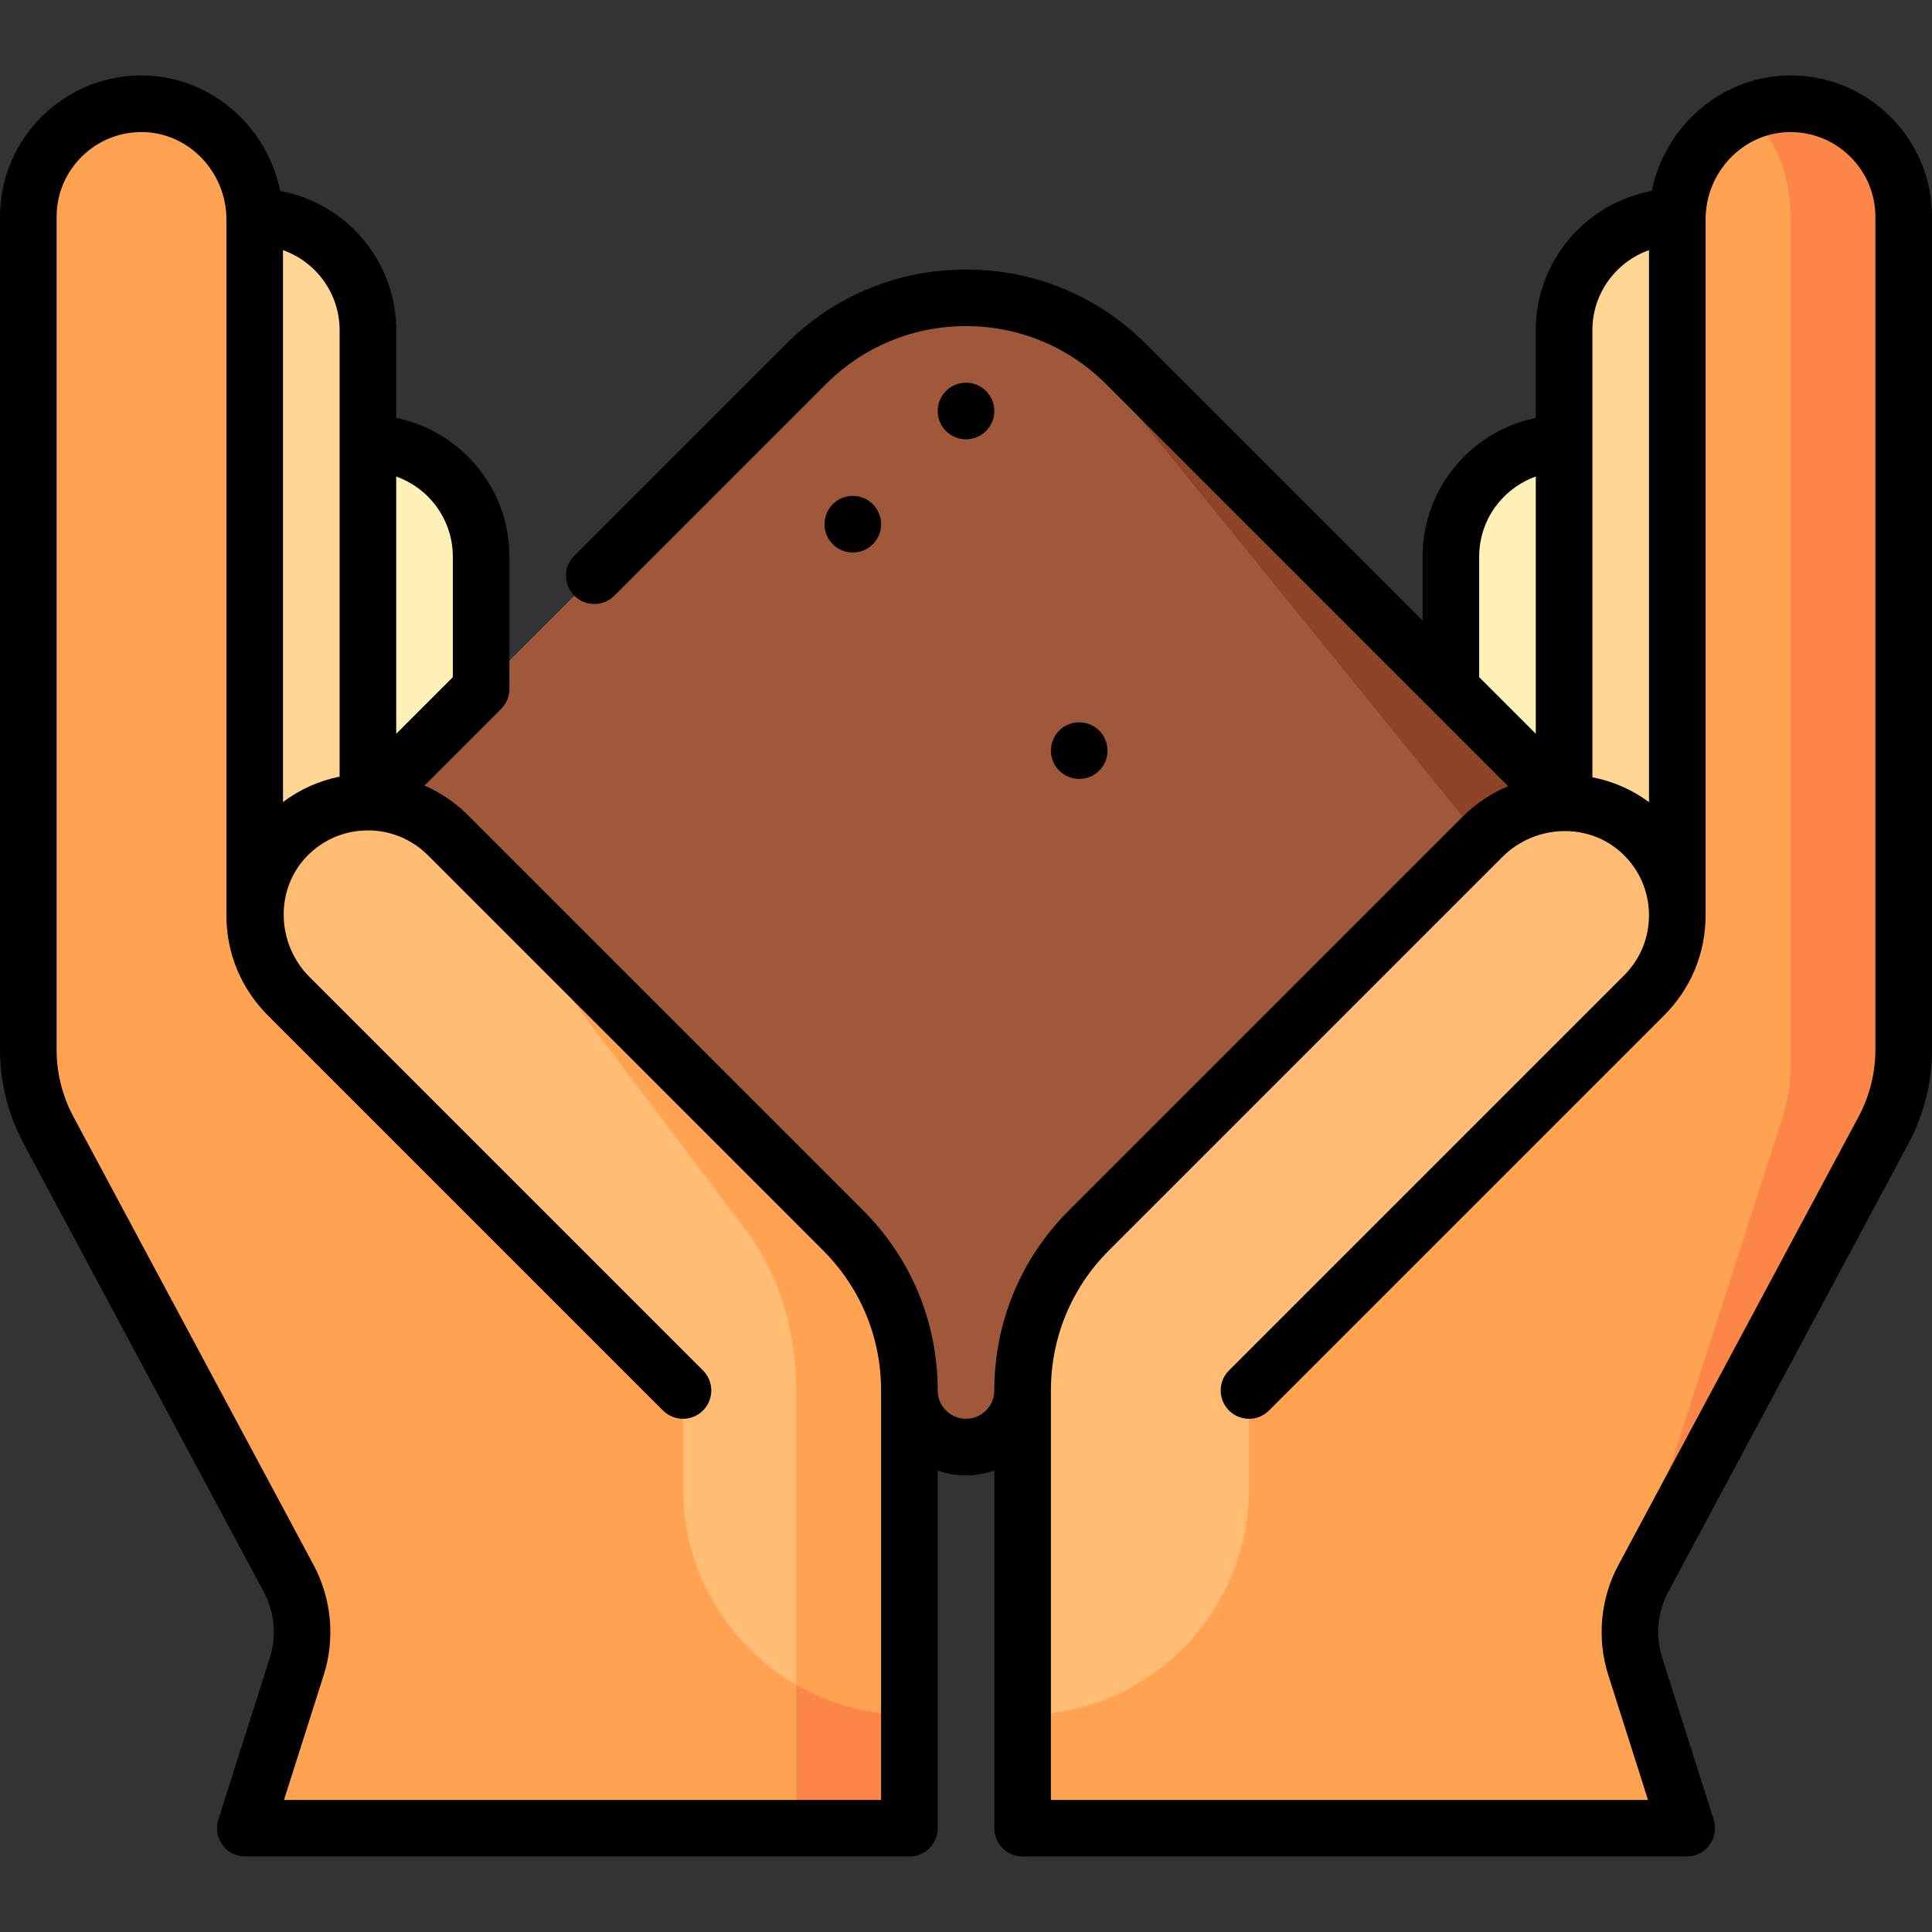 <svg id="Capa_1" enable-background="new 0 0 512 512" height="512" viewBox="0 0 512 512" width="512" xmlns="http://www.w3.org/2000/svg"><rect x="0" y="0" width="512" height="512" fill="#333333" stroke="none"/><g><path d="m414.5 117.5c-16.57 0-30 13.43-30 30v205h60v-205c0-16.57-13.43-30-30-30z" fill="#fff0b8"/><path d="m97.5 117.5c-16.57 0-30 13.43-30 30v205h60v-205c0-16.57-13.43-30-30-30z" fill="#fff0b8"/><path d="m298.427 96.493c-11.716-11.716-27.072-17.573-42.427-17.573l15 289.574 143.5-155.927z" fill="#8d4426"/><path d="m290.396 96.493c-9.498-11.716-21.947-17.573-34.396-17.573-15.355 0-30.711 5.858-42.427 17.573l-116.073 116.074 143.5 155.926c0 8.284 6.716 15 15 15s15-6.716 15-15l127.55-138.596z" fill="#a0583b"/><path d="m67.5 57.5c-16.57 0-30 13.43-30 30v205h60v-205c0-16.57-13.43-30-30-30z" fill="#ffd693"/><path d="m198.738 437.083 12.262 47.417h30v-30z" fill="#fc8647"/><path d="m241 368.493c0-16.569-6.716-31.569-17.573-42.427l-104.714-104.712 77.287 147.139 14.993 77.972c8.826 5.109 19.074 8.035 30.007 8.035z" fill="#ffa352"/><path d="m203.5 361-136-118.433v-184.443c0-16.347-12.816-30.165-29.157-30.613-16.954-.464-30.843 13.14-30.843 29.989v220.706c0 7.415 1.832 14.714 5.333 21.25l63.678 118.866c3.828 7.146 4.601 15.537 2.143 23.263l-13.654 42.915h146v-38.047z" fill="#ffa352"/><path d="m211 446.453v-77.96c0-16.569-5.068-31.569-13.262-42.427l-79.025-104.713c-11.716-11.716-30.711-11.716-42.427 0s-11.716 30.711 0 42.426l104.714 104.714v26.011c.002 22.203 12.072 41.574 30 51.949z" fill="#ffbc72"/><path d="m444.5 57.5c16.57 0 30 13.43 30 30v175h-60v-175c0-16.57 13.43-30 30-30z" fill="#ffd693"/><path d="m473.657 27.512c-3.954.108-7.698 1.005-11.107 2.526v246.246l-72.061 165.301h42.857c-2.458-7.725-1.685-16.117 2.143-23.263l63.678-118.866c3.501-6.536 5.333-13.835 5.333-21.25v-220.706c0-16.849-13.89-30.453-30.843-29.988z" fill="#fc8647"/><path d="m472.341 296.216c1.43-4.45 2.159-9.096 2.159-13.77v-224.946c0-12.272-4.915-22.815-11.95-27.463-10.682 4.763-18.05 15.695-18.05 28.087v184.443l-136 118.433-37.5 93.5v30h176l-14.591-45.857c-1.892-5.947-1.883-12.335.027-18.276z" fill="#ffa352"/><path d="m435.713 221.354c-11.716-11.716-30.711-11.716-42.427 0l-104.713 104.713c-10.857 10.858-17.573 25.858-17.573 42.426v86.007c33.135 0 59.997-26.86 60-59.995v-26.011l104.713-104.714c11.716-11.716 11.716-30.711 0-42.426z" fill="#ffbc72"/><path d="m500.648 30.621c-7.317-7.12-16.981-10.89-27.197-10.606-17.582.482-32.297 13.625-35.706 30.606-17.463 3.192-30.745 18.509-30.745 36.879v23.255c-17.096 3.484-30 18.635-30 36.745v16.96l-73.27-73.27c-12.75-12.749-29.7-19.771-47.73-19.771s-34.98 7.021-47.73 19.771l-56.073 56.073c-2.929 2.93-2.929 7.678 0 10.607 2.93 2.928 7.678 2.928 10.607 0l56.073-56.073c9.916-9.916 23.1-15.378 37.123-15.378s27.207 5.462 37.123 15.378l106.543 106.543c-4.417 1.866-8.552 4.58-12.124 8.151l-104.272 104.273c-12.748 12.749-19.77 29.7-19.77 47.729 0 4.136-3.364 7.5-7.5 7.5s-7.5-3.364-7.5-7.5c0-18.029-7.021-34.98-19.77-47.729l-104.713-104.713c-3.379-3.379-7.282-6.021-11.522-7.872l20.309-20.309c1.406-1.407 2.196-3.314 2.196-5.304v-35.066c0-18.109-12.904-33.262-30-36.747v-23.253c0-18.371-13.282-33.687-30.745-36.879-3.41-16.981-18.125-30.124-35.707-30.606-10.194-.27-19.878 3.486-27.196 10.606-7.321 7.122-11.352 16.668-11.352 26.879v220.706c0 8.619 2.151 17.192 6.222 24.792l63.678 118.864c2.854 5.329 3.44 11.688 1.608 17.447l-13.655 42.916c-.726 2.28-.32 4.77 1.093 6.701 1.412 1.933 3.661 3.074 6.054 3.074h176c4.143 0 7.5-3.357 7.5-7.5v-94.797c2.347.833 4.871 1.29 7.5 1.29s5.153-.458 7.5-1.29v94.797c0 4.143 3.357 7.5 7.5 7.5h176c2.393 0 4.642-1.142 6.054-3.073 1.413-1.932 1.818-4.421 1.093-6.701l-13.655-42.916c-1.832-5.759-1.246-12.118 1.608-17.446l63.679-118.866c4.07-7.599 6.222-16.172 6.222-24.791v-220.707c-.001-10.211-4.032-19.757-11.353-26.879zm-395.648 95.664c8.73 3.096 15 11.437 15 21.215v31.96l-15 15zm-30-59.995c8.729 3.096 15 11.433 15 21.21v118.317c-5.448 1.098-10.55 3.384-15 6.737zm158.5 410.71h-158.243l10.545-33.142c3.055-9.6 2.078-20.198-2.679-29.079l-63.679-118.864c-2.907-5.429-4.444-11.552-4.444-17.709v-220.706c0-6.127 2.419-11.854 6.812-16.128 4.391-4.272 10.198-6.528 16.325-6.363 12.055.331 21.863 10.7 21.863 23.115v184.406c-.014 10.032 3.876 19.445 10.983 26.554l104.713 104.713c2.93 2.927 7.678 2.929 10.607 0 2.929-2.93 2.929-7.678 0-10.607l-104.272-104.271c-8.779-8.78-9.176-23.047-.885-31.806 4.221-4.459 9.918-6.961 16.043-7.045 6.084-.087 11.887 2.256 16.22 6.589l104.714 104.714c9.916 9.915 15.377 23.099 15.377 37.122zm188.5-389.5c0-9.777 6.271-18.114 15-21.21v146.284c-4.51-3.359-9.652-5.548-15-6.585zm-30 91.96v-31.96c0-9.777 6.271-18.114 15-21.21v68.17zm105 98.746c0 6.157-1.537 12.28-4.444 17.708l-63.679 118.866c-4.757 8.88-5.733 19.479-2.679 29.078l10.545 33.142h-158.243v-108.507c0-14.023 5.461-27.207 15.377-37.122l104.272-104.272c8.776-8.778 23.046-9.178 31.803-.886 4.46 4.221 6.962 9.918 7.046 16.043.001.094.002.187.002.28-.003 6.054-2.336 11.686-6.591 15.94l-104.713 104.714c-2.929 2.93-2.929 7.678 0 10.607 2.93 2.928 7.678 2.928 10.607 0l104.713-104.713c7.107-7.108 10.997-16.521 10.983-26.554v-184.406c0-12.415 9.808-22.784 21.862-23.115 6.129-.154 11.936 2.092 16.326 6.363 4.394 4.274 6.813 10.001 6.813 16.128z"/><circle cx="256" cy="108.919" r="7.5"/><circle cx="226" cy="138.919" r="7.5"/><circle cx="286" cy="198.919" r="7.5"/></g></svg>